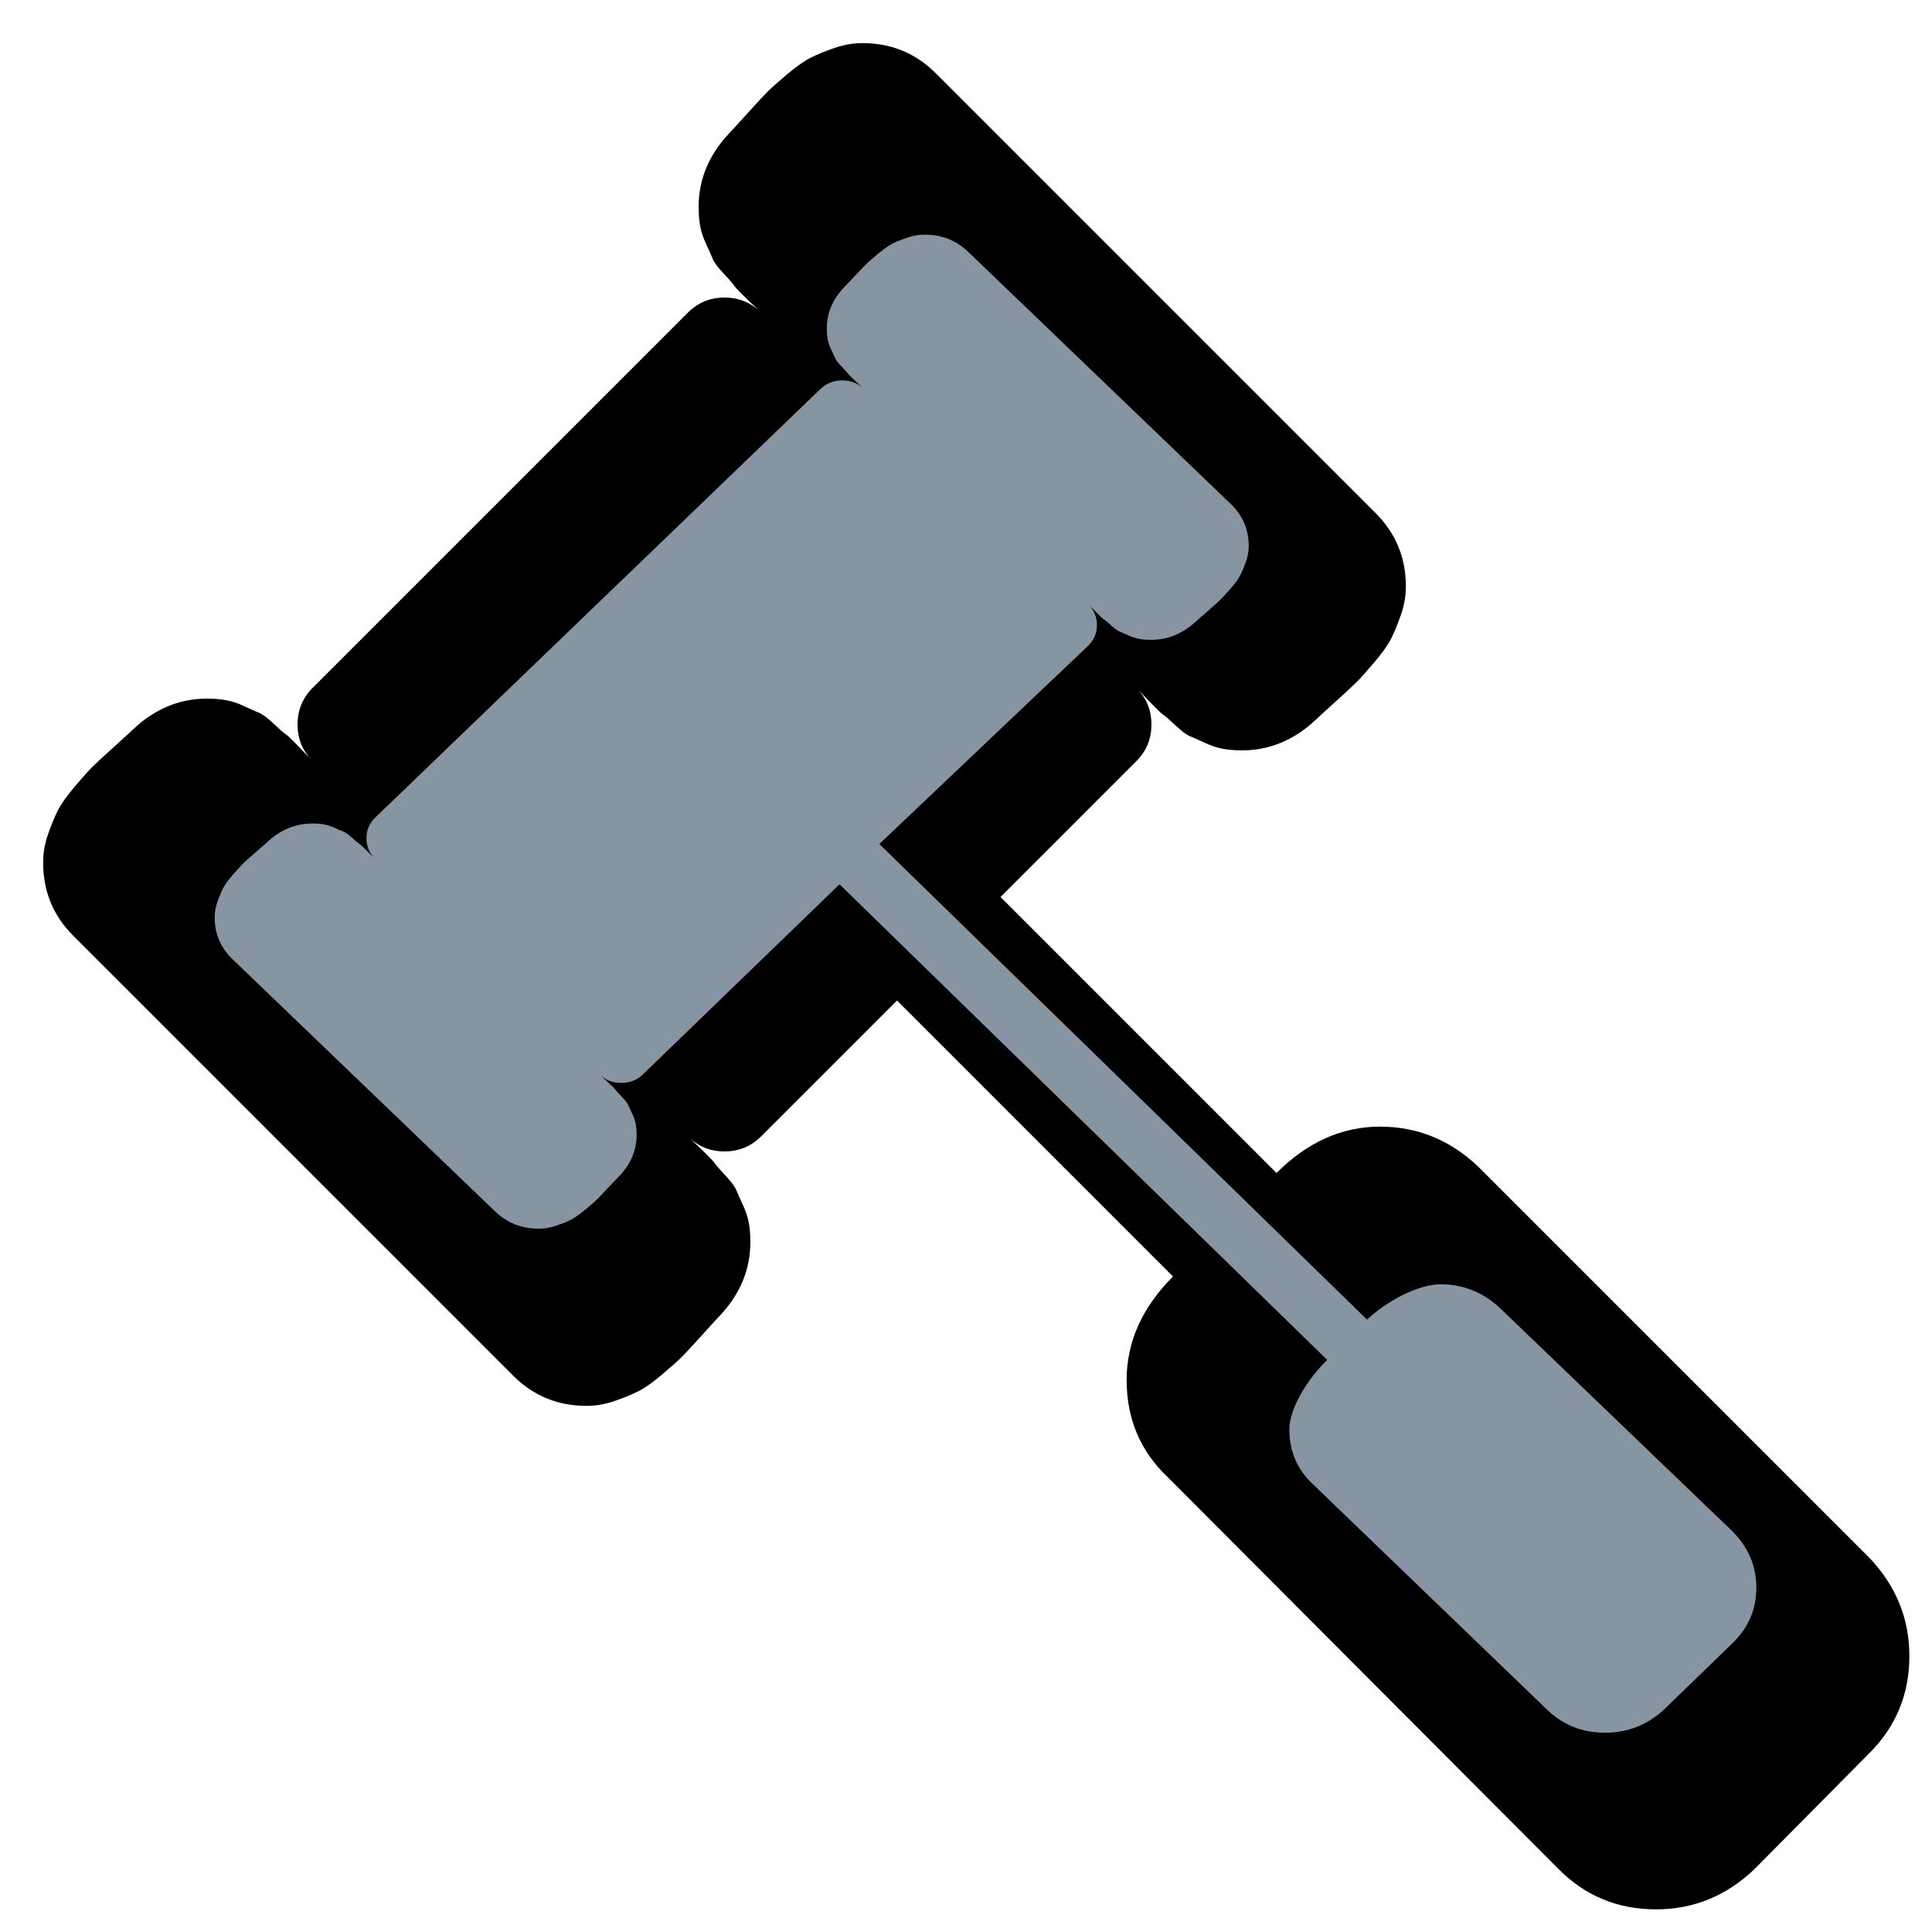 <?xml version="1.0" encoding="UTF-8" standalone="no"?>
<svg
   xmlns:dc="http://purl.org/dc/elements/1.1/"
   xmlns:cc="http://creativecommons.org/ns#"
   xmlns:rdf="http://www.w3.org/1999/02/22-rdf-syntax-ns#"
   xmlns:svg="http://www.w3.org/2000/svg"
   xmlns="http://www.w3.org/2000/svg"
   xmlns:sodipodi="http://sodipodi.sourceforge.net/DTD/sodipodi-0.dtd"
   xmlns:inkscape="http://www.inkscape.org/namespaces/inkscape"
   width="1792"
   height="1792"
   viewBox="0 0 1792 1792"
   version="1.1"
   id="svg1007"
   sodipodi:docname="gavelDefault.svg"
   inkscape:version="0.92.2 (5c3e80d, 2017-08-06)">
  <defs
     id="defs1011" />
  <sodipodi:namedview
     pagecolor="#ffffff"
     bordercolor="#666666"
     borderopacity="1"
     objecttolerance="10"
     gridtolerance="10"
     guidetolerance="10"
     inkscape:pageopacity="0"
     inkscape:pageshadow="2"
     inkscape:window-width="1440"
     inkscape:window-height="846"
     id="namedview1009"
     showgrid="false"
     inkscape:zoom="0.26082454"
     inkscape:cx="833.10865"
     inkscape:cy="494.14778"
     inkscape:window-x="0"
     inkscape:window-y="54"
     inkscape:window-maximized="0"
     inkscape:current-layer="svg1007" />
  <path
     d="M1771 1536q0 53-37 90l-107 108q-39 37-91 37-53 0-90-37l-363-364q-38-36-38-90 0-53 43-96l-256-256-126 126q-14 14-34 14t-34-14q2 2 12.5 12t12.5 13 10 11.5 10 13.5 6 13.5 5.5 16.5 1.5 18q0 38-28 68-3 3-16.5 18t-19 20.5-18.5 16.5-22 15.5-22 9-26 4.5q-40 0-68-28l-408-408q-28-28-28-68 0-13 4.5-26t9-22 15.5-22 16.5-18.5 20.5-19 18-16.5q30-28 68-28 10 0 18 1.5t16.5 5.5 13.5 6 13.5 10 11.5 10 13 12.5 12 12.5q-14-14-14-34t14-34l348-348q14-14 34-14t34 14q-2-2-12.5-12t-12.5-13-10-11.5-10-13.5-6-13.5-5.5-16.5-1.5-18q0-38 28-68 3-3 16.5-18t19-20.5 18.5-16.5 22-15.5 22-9 26-4.5q40 0 68 28l408 408q28 28 28 68 0 13-4.5 26t-9 22-15.5 22-16.5 18.5-20.5 19-18 16.5q-30 28-68 28-10 0-18-1.5t-16.5-5.5-13.5-6-13.5-10-11.5-10-13-12.5-12-12.5q14 14 14 34t-14 34l-126 126 256 256q43-43 96-43 52 0 91 37l363 363q37 39 37 91z"
     id="path1005" />
  <path
     id="path1015"
     d="m 1629.043,1472.53 c 0,20.243 -7.358,37.43 -22.074,51.561 l -63.836,61.873 c -15.512,14.132 -33.609,21.197 -54.291,21.197 -21.08,0 -38.978,-7.066 -53.694,-21.197 l -216.567,-208.536 c -15.114,-13.75 -22.671,-30.937 -22.671,-51.561 0,-20.243 18.04,-48.064 35.142,-64.487 L 778.694,820.224 596.448,996.432 c -5.55,5.366 -12.33,8.021 -20.284,8.021 -7.955,0 -14.716,-2.674 -20.284,-8.021 0.795,0.764 3.281,3.056 7.458,6.875 4.176,3.819 6.662,6.302 7.458,7.448 0.795,1.146 2.784,3.342 5.966,6.588 3.182,3.246 5.171,5.825 5.966,7.734 0.795,1.91 1.989,4.488 3.58,7.734 1.591,3.246 2.685,6.397 3.281,9.453 0.597,3.055 0.895,6.493 0.895,10.312 0,14.514 -5.568,27.499 -16.705,38.957 -1.193,1.146 -4.475,4.583 -9.844,10.312 -5.369,5.729 -9.148,9.644 -11.335,11.745 -2.188,2.101 -5.867,5.252 -11.037,9.453 -5.171,4.201 -9.546,7.161 -13.125,8.88 -3.58,1.719 -7.955,3.437 -13.125,5.156 -5.171,1.719 -10.341,2.578 -15.512,2.578 -15.909,0 -29.432,-5.347 -40.569,-16.041 L 215.816,889.872 c -11.137,-10.694 -16.705,-23.68 -16.705,-38.957 0,-4.965 0.895,-9.93 2.685,-14.895 1.79,-4.965 3.58,-9.166 5.369,-12.604 1.79,-3.437 4.872,-7.639 9.247,-12.604 4.375,-4.965 7.656,-8.498 9.844,-10.599 2.188,-2.101 6.264,-5.729 12.23,-10.885 5.966,-5.156 9.546,-8.307 10.739,-9.453 11.932,-10.694 25.455,-16.041 40.569,-16.041 3.977,0 7.557,0.286 10.739,0.859 3.182,0.573 6.463,1.623 9.844,3.151 3.381,1.528 6.065,2.674 8.054,3.437 1.989,0.764 4.673,2.674 8.054,5.729 3.381,3.055 5.668,4.965 6.861,5.729 1.193,0.764 3.778,3.151 7.756,7.161 3.977,4.01 6.364,6.397 7.159,7.161 -5.568,-5.347 -8.352,-11.84 -8.352,-19.479 0,-7.639 2.793,-14.127 8.352,-19.479 L 760.919,360.865 c 5.56,-5.352 12.33,-8.021 20.284,-8.021 7.955,0 14.716,2.674 20.284,8.021 -0.795,-0.764 -3.281,-3.055 -7.458,-6.875 -4.176,-3.819 -6.662,-6.302 -7.458,-7.448 -0.795,-1.146 -2.784,-3.342 -5.966,-6.588 -3.182,-3.246 -5.171,-5.824 -5.966,-7.734 -0.795,-1.91 -1.989,-4.488 -3.58,-7.734 -1.591,-3.246 -2.685,-6.397 -3.281,-9.453 -0.597,-3.055 -0.895,-6.493 -0.895,-10.312 0,-14.514 5.568,-27.499 16.705,-38.957 1.193,-1.146 4.475,-4.583 9.844,-10.312 5.369,-5.729 9.148,-9.644 11.335,-11.745 2.188,-2.101 5.867,-5.252 11.037,-9.453 5.171,-4.201 9.546,-7.161 13.125,-8.88 3.58,-1.719 7.955,-3.437 13.125,-5.156 5.171,-1.719 10.341,-2.578 15.512,-2.578 15.909,0 29.432,5.347 40.569,16.041 l 243.414,233.744 c 11.136,10.694 16.705,23.68 16.705,38.957 0,4.965 -0.895,9.93 -2.685,14.895 -1.79,4.965 -3.58,9.166 -5.369,12.604 -1.79,3.437 -4.872,7.639 -9.247,12.604 -4.375,4.965 -7.656,8.498 -9.844,10.599 -2.188,2.101 -6.264,5.729 -12.23,10.885 -5.966,5.156 -9.546,8.307 -10.739,9.453 -11.932,10.694 -25.455,16.041 -40.569,16.041 -3.977,0 -7.557,-0.286 -10.739,-0.859 -3.182,-0.573 -6.463,-1.623 -9.844,-3.151 -3.381,-1.528 -6.066,-2.674 -8.054,-3.437 -1.989,-0.764 -4.673,-2.674 -8.054,-5.729 -3.381,-3.055 -5.668,-4.965 -6.861,-5.729 -1.193,-0.764 -3.779,-3.151 -7.756,-7.161 -3.977,-4.01 -6.364,-6.397 -7.159,-7.161 5.568,5.347 8.352,11.84 8.352,19.479 0,7.639 -2.792,14.134 -8.352,19.479 L 815.635,782.847 1267.994,1224.003 c 17.102,-16.423 47.038,-32.768 68.118,-32.768 20.682,0 38.779,7.066 54.291,21.197 l 216.567,207.964 c 14.716,14.896 22.074,32.274 22.074,52.134 z"
     style="fill:#8795a2;fill-opacity:1;stroke-width:0.585"
     inkscape:connector-curvature="0"
     sodipodi:nodetypes="sccsccsccsscccscssscsssscscssssssscssssscscsssscscssssscssssssscscsssscssscccccssccsccs" />
</svg>
